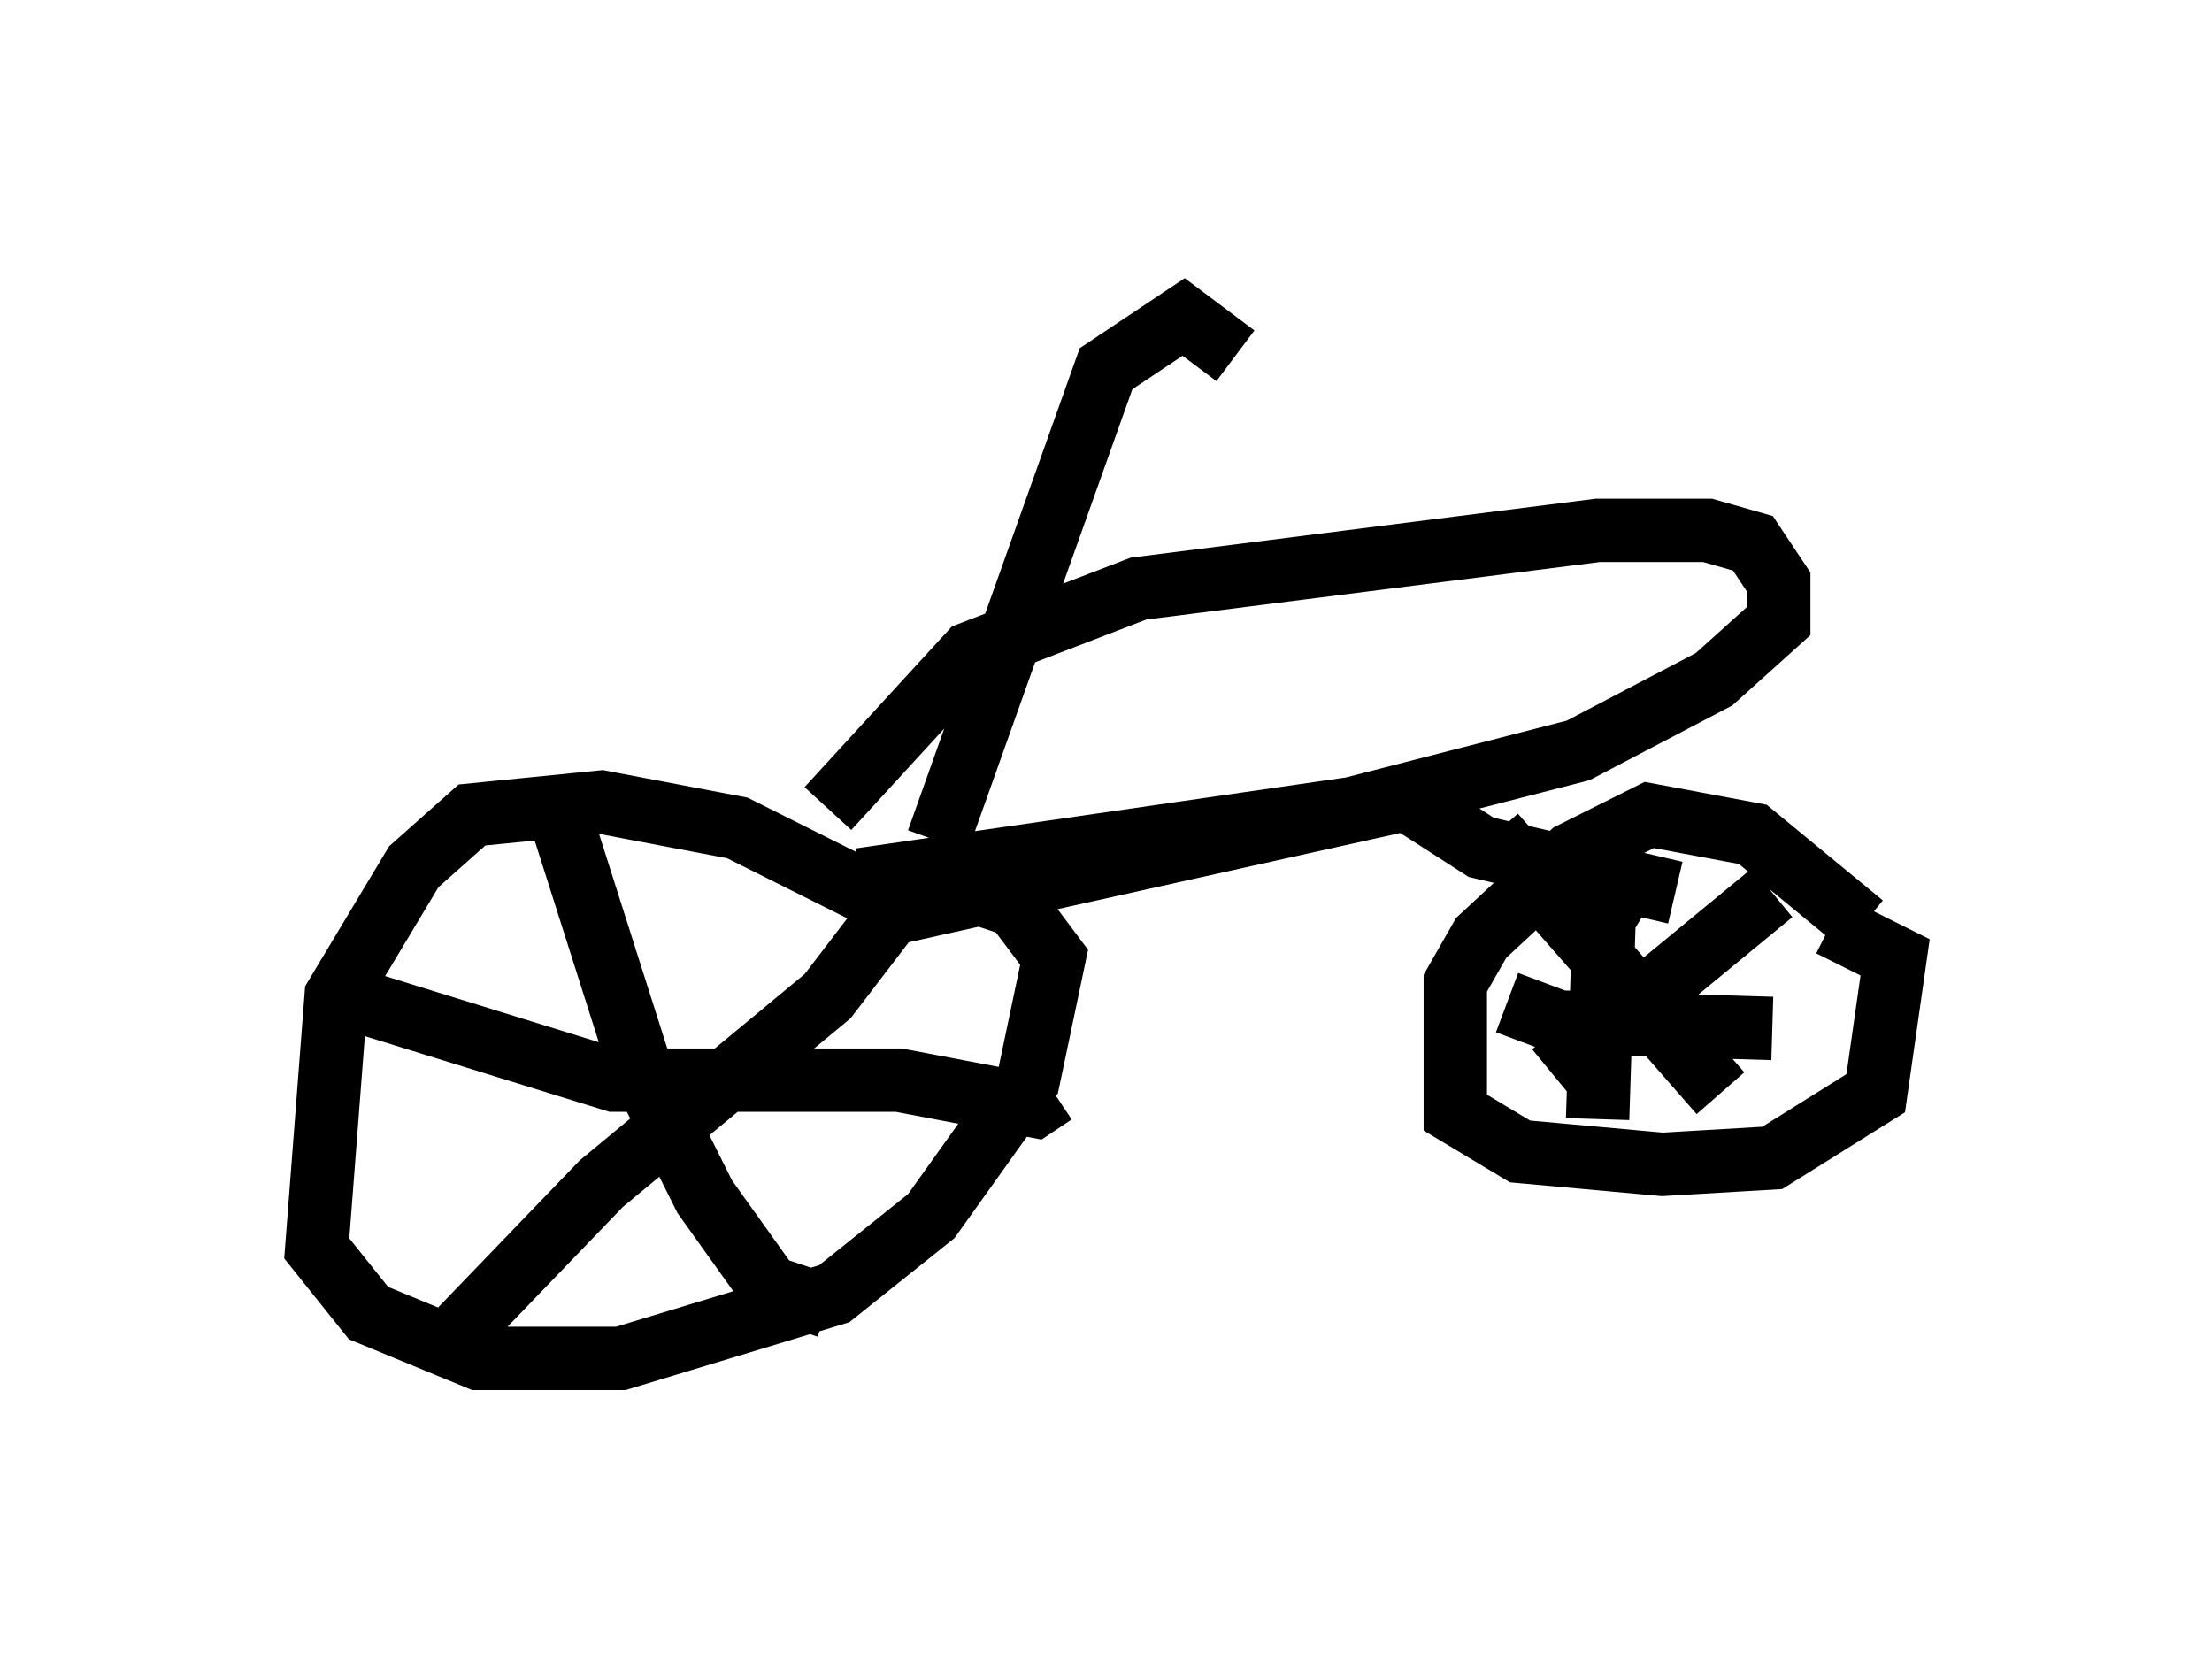 <?xml version="1.0" encoding="utf-8" ?>
<svg baseProfile="full" height="26.436" version="1.1" width="34.909" xmlns="http://www.w3.org/2000/svg" xmlns:ev="http://www.w3.org/2001/xml-events" xmlns:xlink="http://www.w3.org/1999/xlink"><defs /><rect fill="white" height="26.436" width="34.909" x="0" y="0" /><path d="M15.208, 15.311 m-1.327, -1.123 l-2.246, -1.123 -2.144, -0.408 l-2.042, 0.204 -0.919, 0.817 l-1.225, 2.042 -0.306, 3.981 l0.817, 1.021 1.735, 0.715 l2.246, 0.0 3.369, -1.021 l1.531, -1.225 1.531, -2.144 l0.408, -1.94 -0.613, -0.817 l-0.613, -0.204 -1.94, 0.0 m-4.798, -1.735 l1.429, 4.492 1.021, 2.042 l1.021, 1.429 0.919, 0.306 m1.327, -6.635 l-1.327, 1.735 -3.573, 2.96 l-2.654, 2.756 m-1.429, -5.717 l4.288, 1.327 4.492, 0.0 l2.144, 0.408 0.306, -0.204 m-2.45, -2.858 l8.269, -1.838 m6.942, 2.042 l-1.735, -1.429 -1.633, -0.306 l-1.225, 0.613 -1.429, 1.327 l-0.408, 0.715 0.0, 2.042 l1.021, 0.613 2.246, 0.204 l1.735, -0.102 1.633, -1.021 l0.306, -2.144 -1.021, -0.51 m-5.308, -1.429 l3.573, 4.083 m0.817, -3.165 l-3.471, 2.858 m1.123, -2.96 l-0.306, 0.51 -0.102, 3.165 m-1.429, -1.838 l0.817, 0.306 3.369, 0.102 m-6.023, -3.777 l1.429, 0.919 3.063, 0.715 m-2.96, -1.327 l0.0, 0.0 m-10.413, 0.0 l2.246, -2.45 2.654, -1.021 l7.248, -0.919 1.735, 0.0 l0.715, 0.204 0.408, 0.613 l0.0, 0.613 -1.021, 0.919 l-2.144, 1.123 -3.573, 0.919 l-7.758, 1.123 m1.225, -0.613 l2.654, -7.452 1.225, -0.817 l0.817, 0.613 " fill="none" stroke="black" stroke-width="1" /></svg>